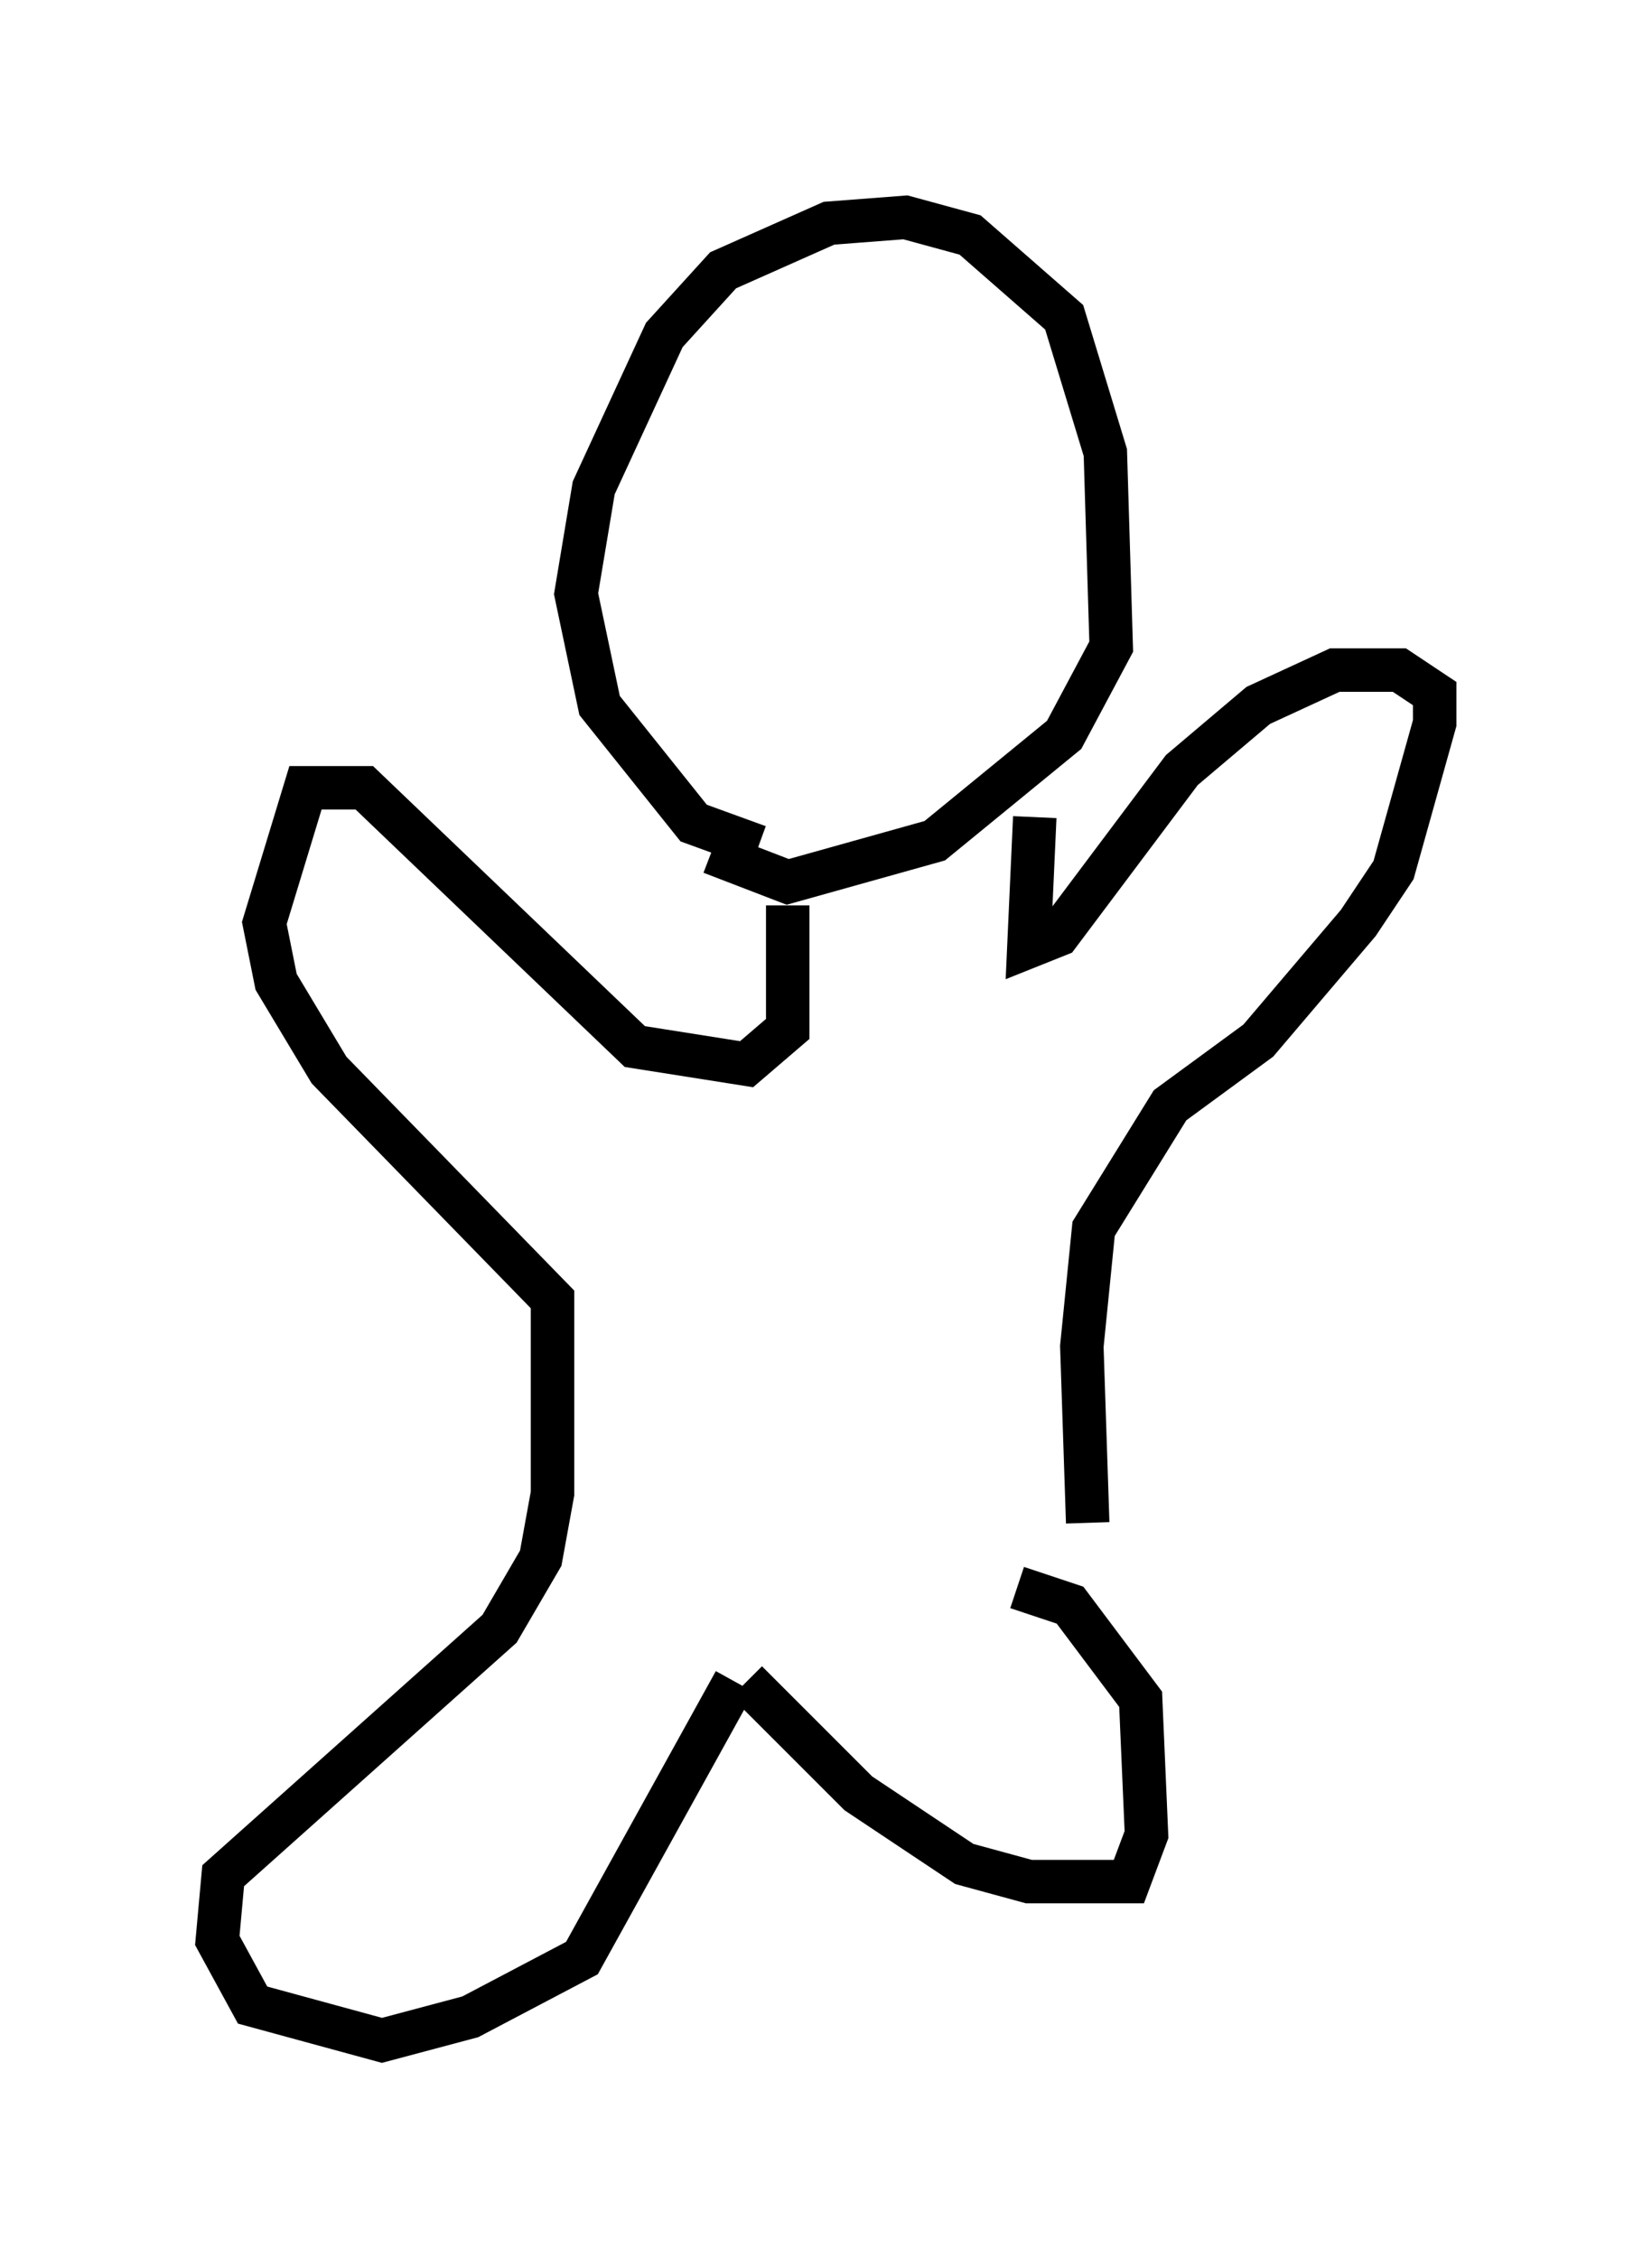 <?xml version="1.0" encoding="utf-8" ?>
<svg baseProfile="full" height="51.948" version="1.1" width="38.011" xmlns="http://www.w3.org/2000/svg" xmlns:ev="http://www.w3.org/2001/xml-events" xmlns:xlink="http://www.w3.org/1999/xlink"><defs /><rect fill="white" height="51.948" width="38.011" x="0" y="0" /><path d="M19.073, 18.802 m-1.624, 0.677 l-1.488, -0.541 -2.165, -2.706 l-0.541, -2.571 0.406, -2.436 l1.624, -3.518 1.353, -1.488 l2.436, -1.083 1.759, -0.135 l1.488, 0.406 2.165, 1.894 l0.947, 3.112 0.135, 4.465 l-1.083, 2.03 -2.977, 2.436 l-3.383, 0.947 -1.759, -0.677 m1.759, 1.218 l0.0, 2.842 -0.947, 0.812 l-2.571, -0.406 -6.225, -5.954 l-1.353, 0.0 -0.947, 3.112 l0.271, 1.353 1.218, 2.03 l5.142, 5.277 0.0, 4.465 l-0.271, 1.488 -0.947, 1.624 l-6.36, 5.683 -0.135, 1.488 l0.812, 1.488 2.977, 0.812 l2.03, -0.541 2.571, -1.353 l3.518, -6.36 m0.271, 0.0 l2.571, 2.571 2.436, 1.624 l1.488, 0.406 2.3, 0.0 l0.406, -1.083 -0.135, -3.112 l-1.624, -2.165 -1.218, -0.406 m0.406, -17.726 l-0.135, 2.977 0.677, -0.271 l2.842, -3.789 1.759, -1.488 l1.759, -0.812 1.488, 0.0 l0.812, 0.541 0.0, 0.677 l-0.947, 3.383 -0.812, 1.218 l-2.3, 2.706 -2.03, 1.488 l-1.759, 2.842 -0.271, 2.706 l0.135, 4.059 " fill="none" stroke="black" stroke-width="1" /></svg>